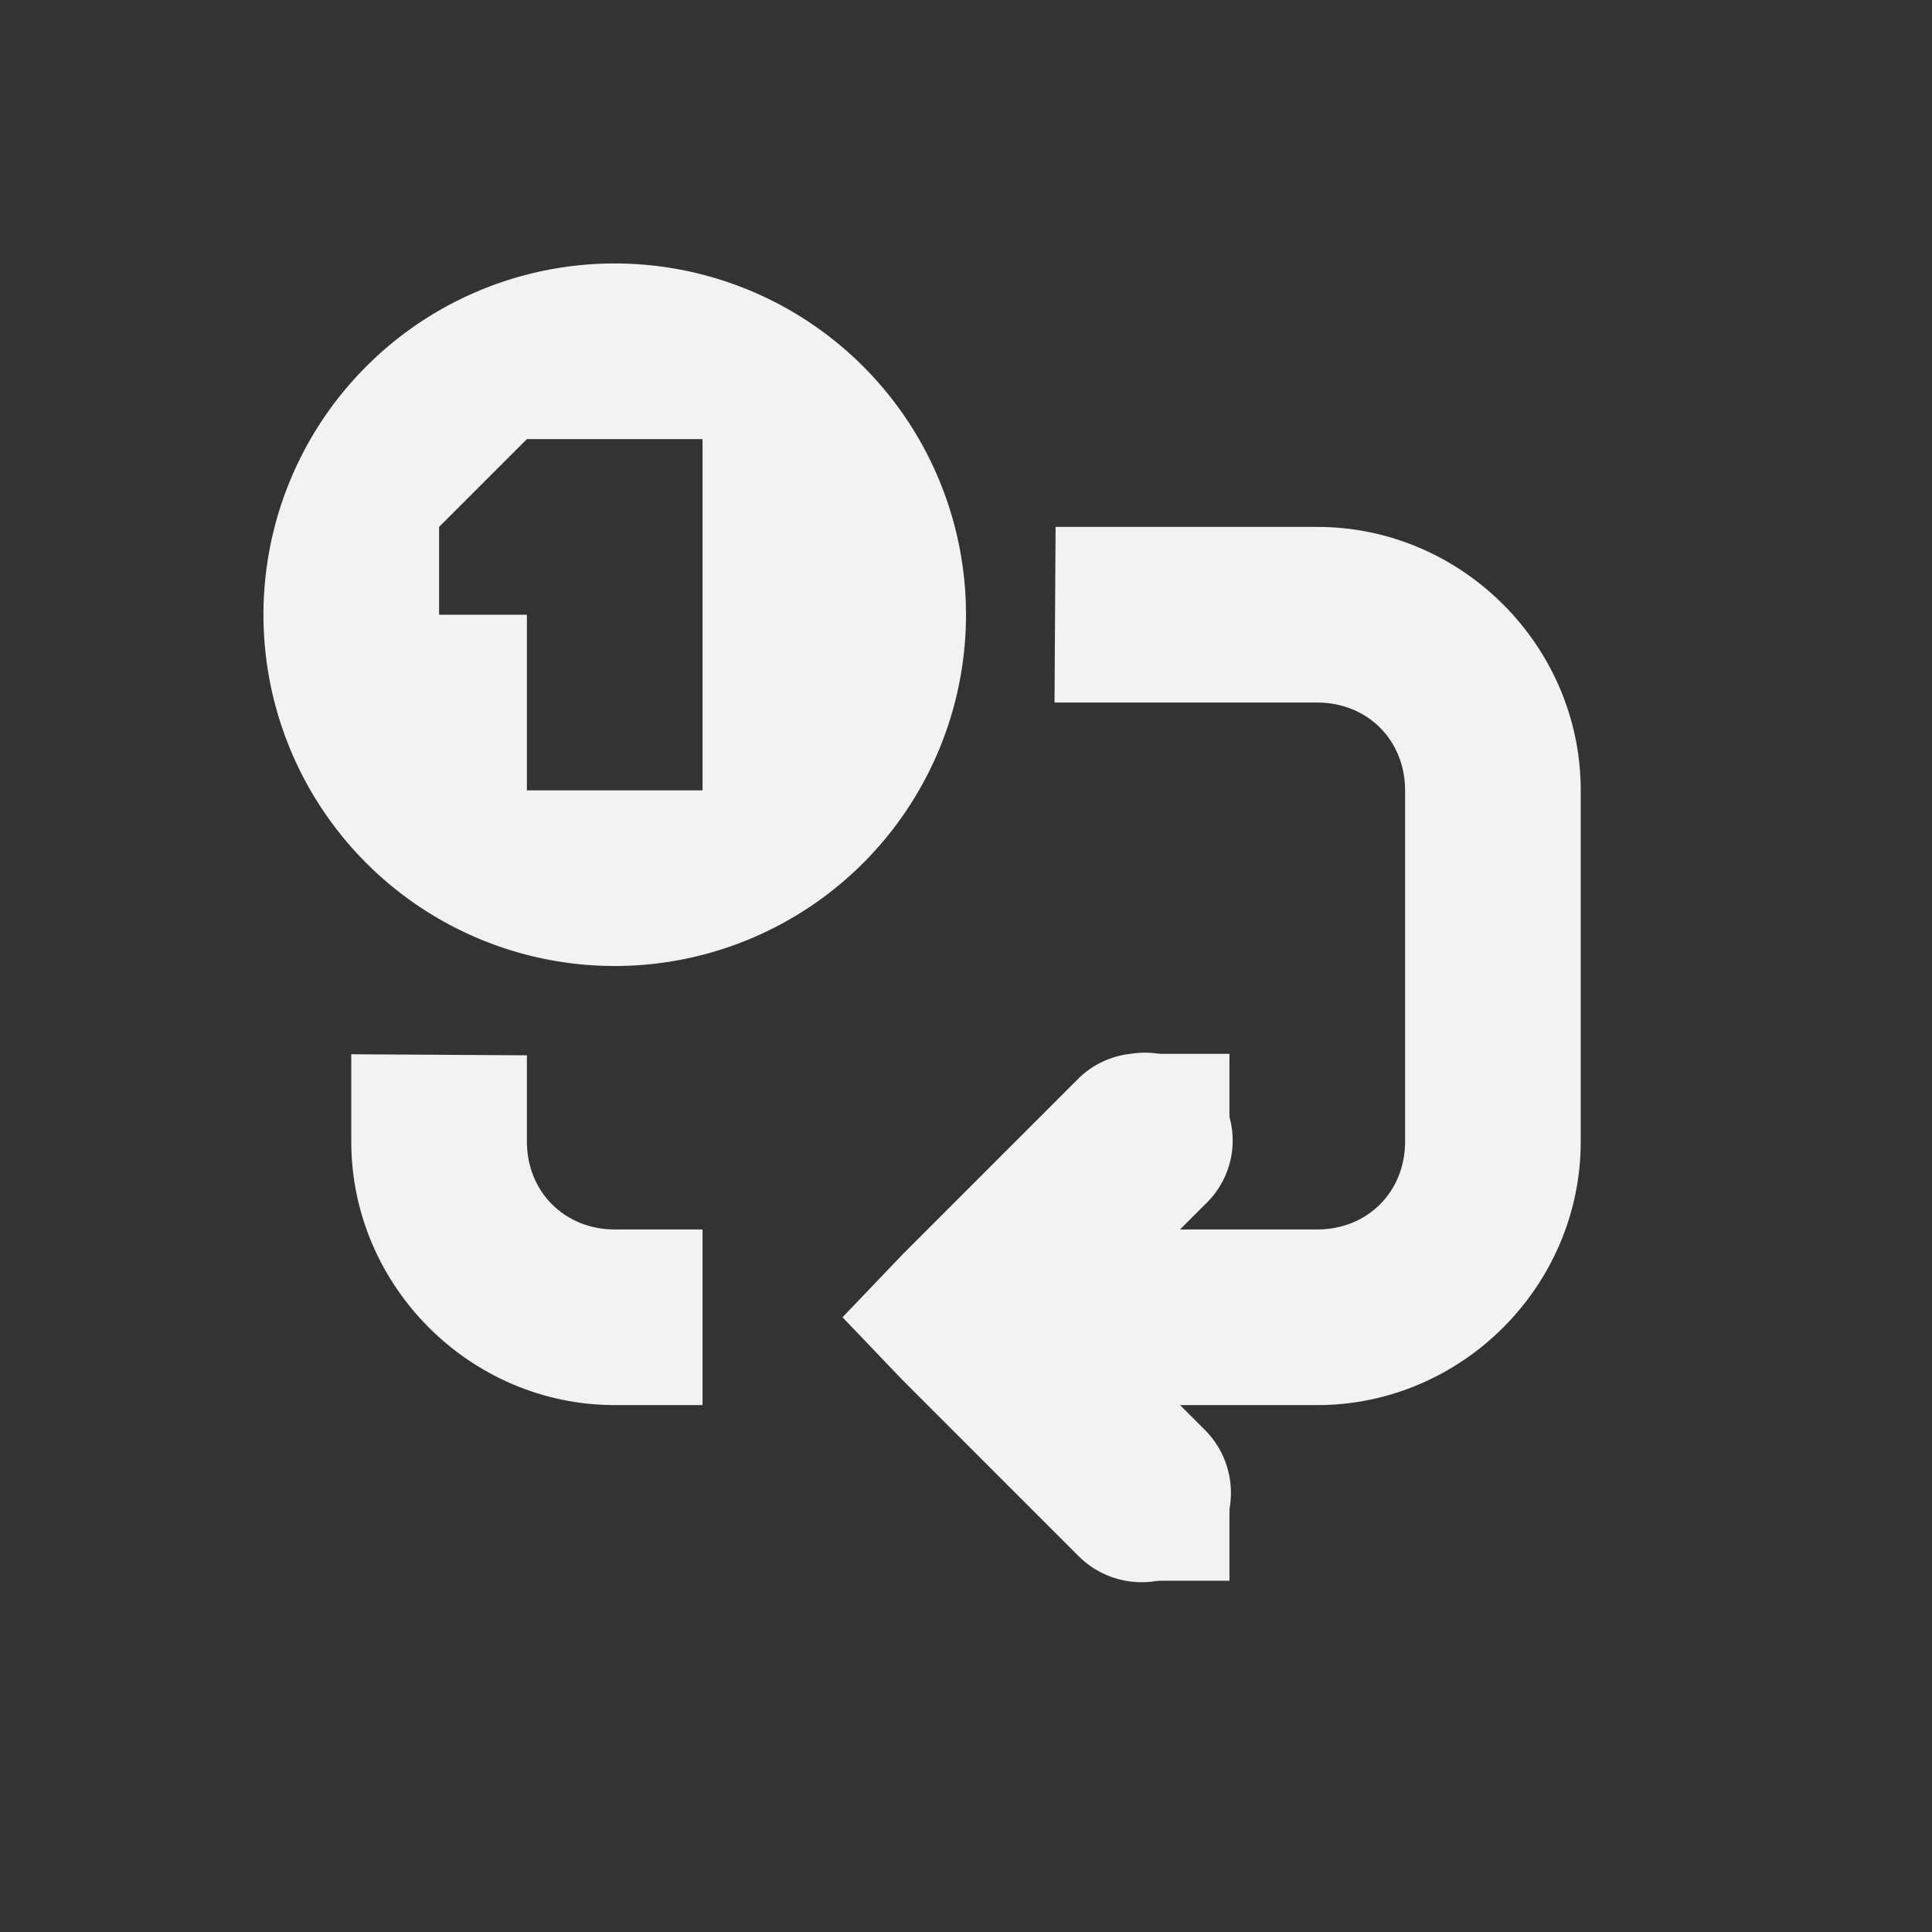 <!--Part of Monotone: https://github.com/sixsixfive/Monotone, released under cc-by-sa_v4-->
<svg xmlns="http://www.w3.org/2000/svg" viewBox="-3 -3 22 22">
    <rect x="-3" y="-3" width="22" height="22" fill="#333333" stroke="none"/>
    <g color="#000" fill="#f1f2f2">
        <path style="line-height:normal;-inkscape-font-specification:Sans;text-indent:0;text-align:start;text-decoration-line:none;text-transform:none;marker:none" d="M9.875 9a1 1 0 0 0-.594.281l-2 2-.687.719.687.719 2 2a1.016 1.016 0 1 0 1.438-1.438L9.438 12l1.28-1.281A1 1 0 0 0 9.876 9z" font-weight="400" font-family="Sans" overflow="visible"/>
        <path style="line-height:normal;-inkscape-font-specification:Sans;text-indent:0;text-align:start;text-decoration-line:none;text-transform:none;marker:none" d="M1 9.005V10c0 1.645 1.356 3 3 3h1v-2H4c-.571 0-1-.429-1-1v-.983zM9.008 5H12c.572 0 1 .429 1 1v4c0 .571-.428 1-1 1H8v2h4c1.645 0 3-1.355 3-3V6c0-1.645-1.355-3-3-3H9.02z" font-weight="400" font-family="Sans" overflow="visible"/>
        <path d="M10 9h1v1h-1zm0 5h1v1h-1zM4 0a4 4 0 1 0 0 8 4 4 0 0 0 0-8zM3 2h2v4H3V4H2V3z" style="marker:none" overflow="visible"/>
    </g>
</svg>
